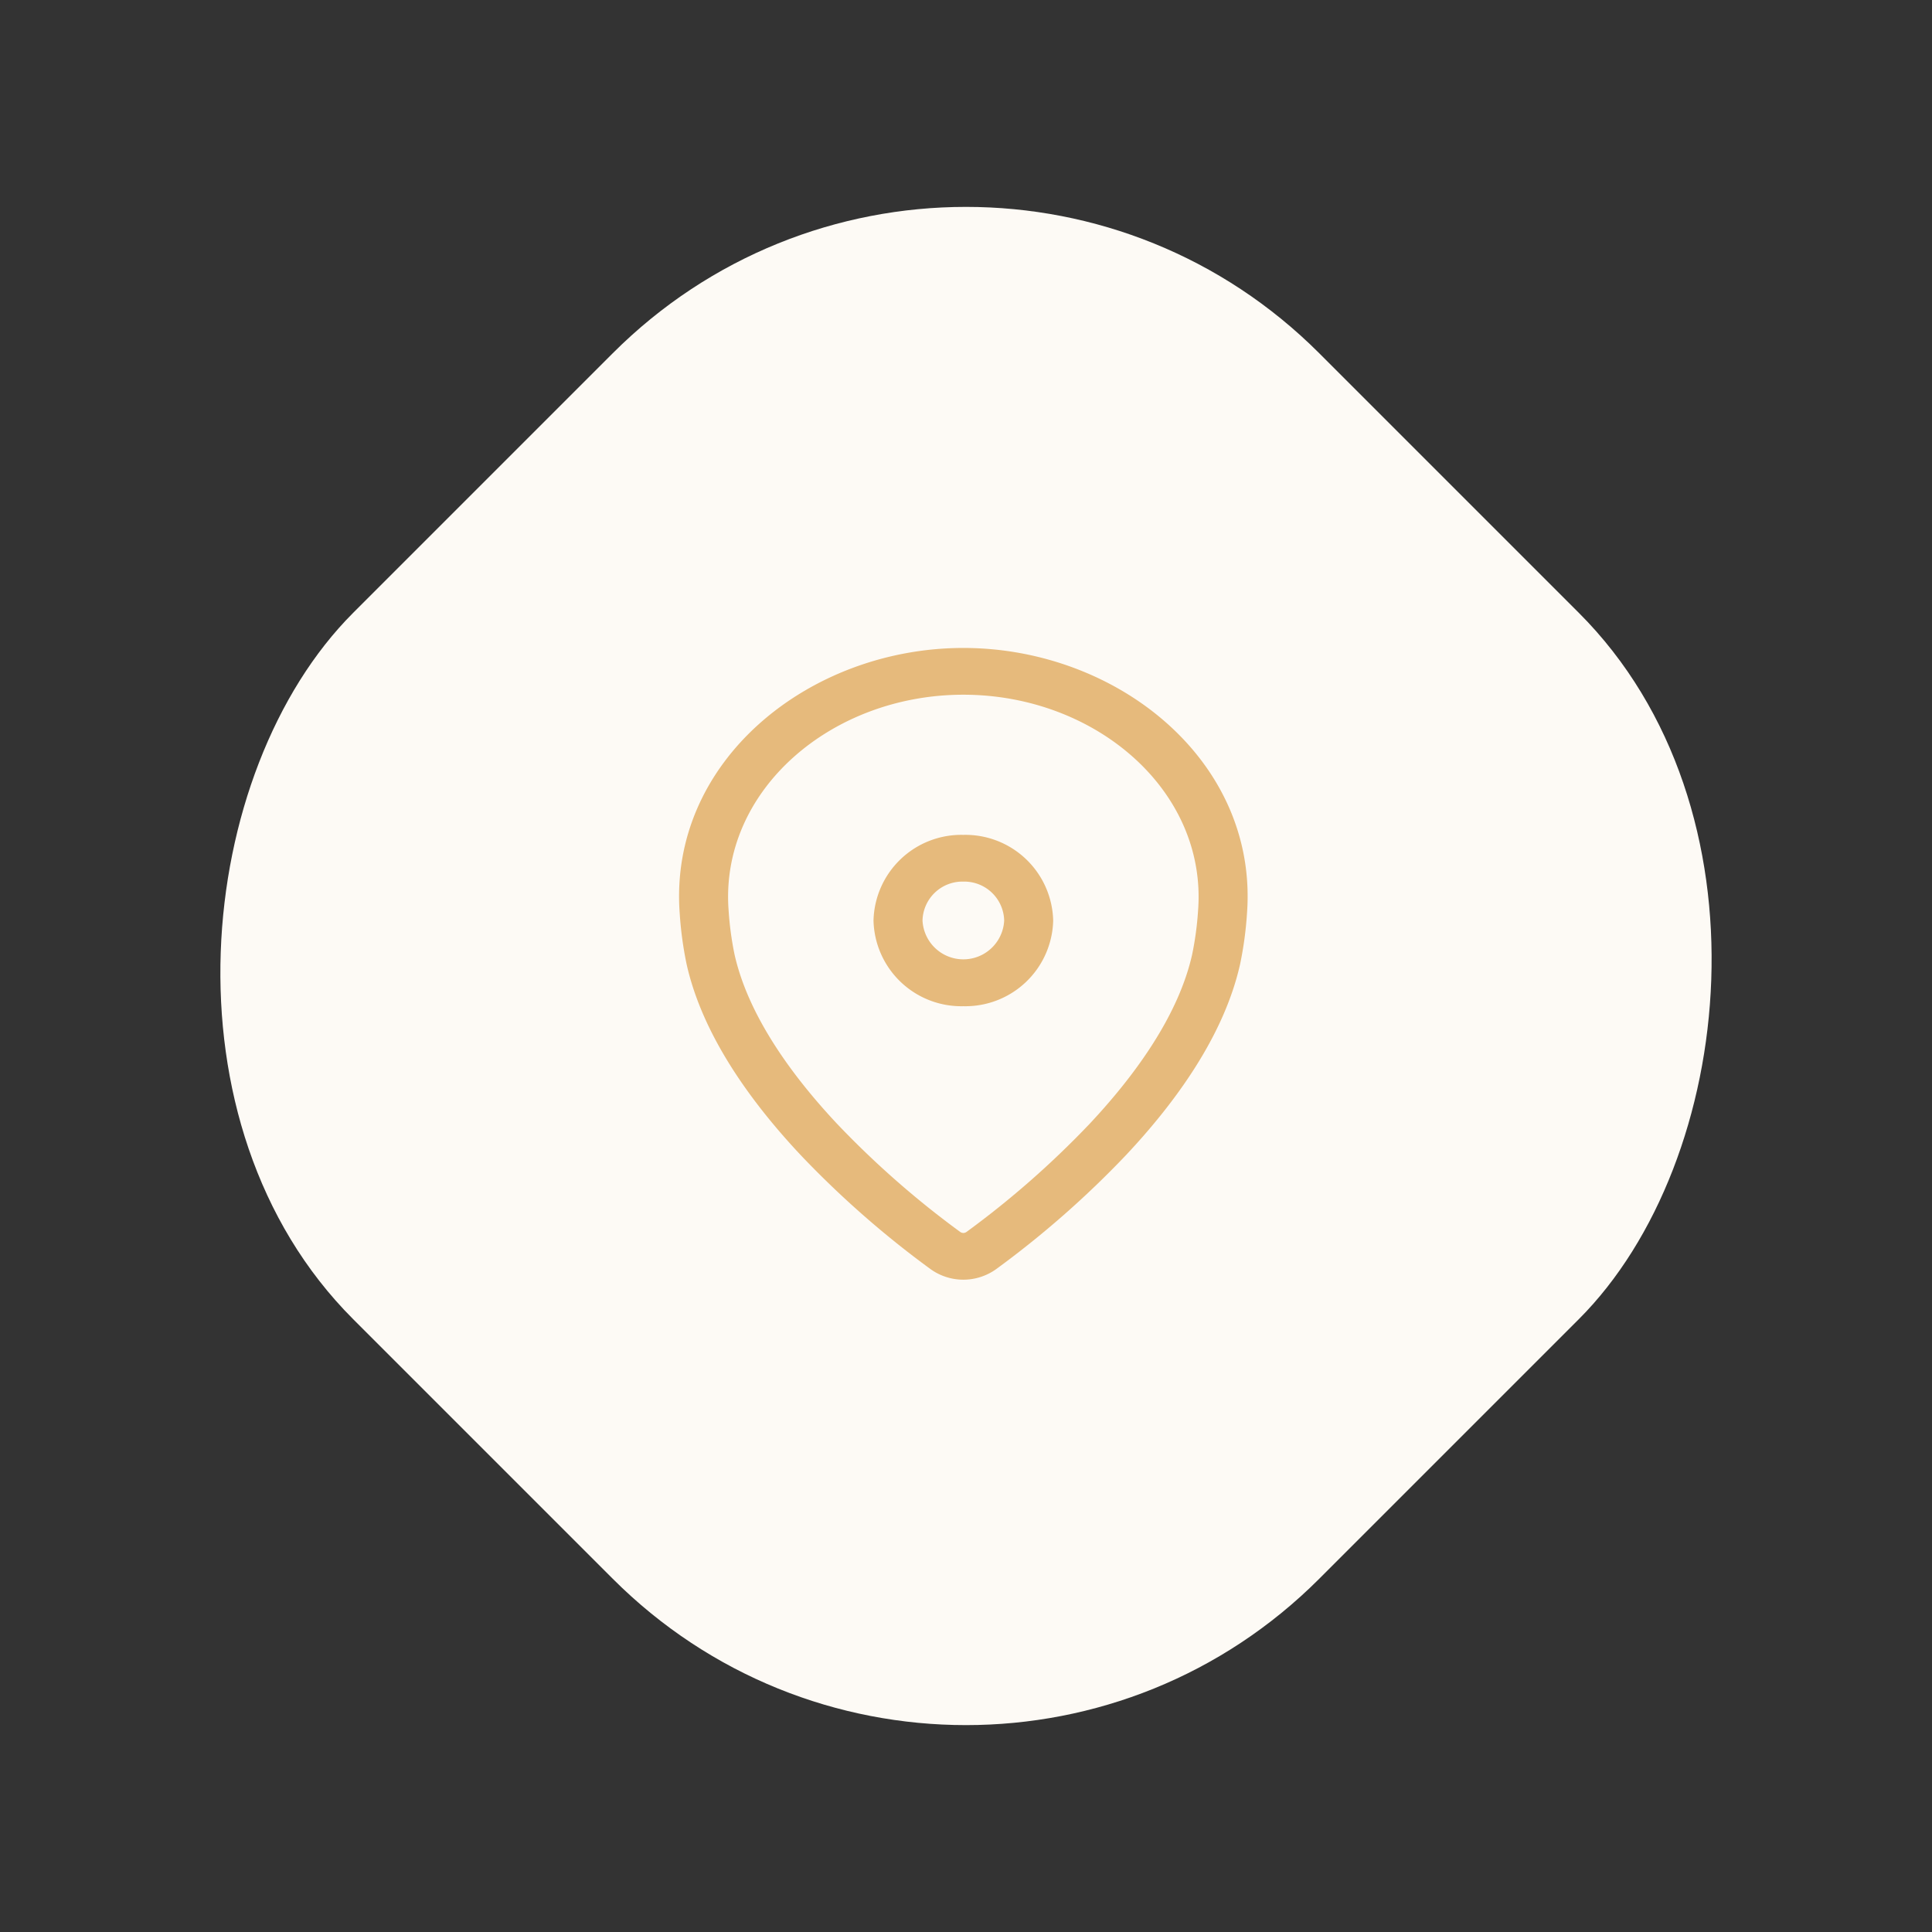 <svg xmlns="http://www.w3.org/2000/svg" width="181.797" height="181.797" viewBox="0 0 181.797 181.797">
  <rect x="0" y="0" width="181.797" height="181.797" fill="#333333" stroke="none"/>
  <g id="Benefits_4" transform="translate(-199.102 -999.102)">
    <rect id="Rectangle_4097" data-name="Rectangle 4097" width="128.55" height="128.55" rx="47" transform="translate(290 999.102) rotate(45)" fill="#fdfaf5"/>
    <g id="Location" transform="translate(263 1060.073)">
      <path id="Path_16378" data-name="Path 16378" d="M29.75,6.4C17.3,6.4,6.806,15.438,7.662,26.7a29.971,29.971,0,0,0,.556,4.136c1.26,5.628,5.216,11.219,9.672,15.965A86.112,86.112,0,0,0,29.441,56.941a.5.5,0,0,0,.619,0A86.128,86.128,0,0,0,41.611,46.8c4.455-4.746,8.411-10.337,9.671-15.965a29.916,29.916,0,0,0,.556-4.136C52.694,15.438,42.2,6.4,29.75,6.4ZM3.063,27.016C1.972,12.65,15.253,2,29.75,2S57.528,12.65,56.438,27.016a34.055,34.055,0,0,1-.646,4.737c-1.511,6.747-6.1,13.033-10.746,17.979a90.628,90.628,0,0,1-12.183,10.7,5.29,5.29,0,0,1-6.226,0,90.626,90.626,0,0,1-12.183-10.7C9.81,44.786,5.219,38.5,3.708,31.753A34.043,34.043,0,0,1,3.063,27.016Z" transform="translate(-2.999 -2)" fill="#e6ba7c" fill-rule="evenodd"/>
      <path id="Path_16379" data-name="Path 16379" d="M17.609,12.315a3.756,3.756,0,0,0-3.842,3.664,3.847,3.847,0,0,0,7.684,0A3.756,3.756,0,0,0,17.609,12.315ZM9.156,15.979a8.264,8.264,0,0,1,8.453-8.061,8.264,8.264,0,0,1,8.453,8.061,8.264,8.264,0,0,1-8.453,8.061A8.264,8.264,0,0,1,9.156,15.979Z" transform="translate(9.142 9.671)" fill="#e6ba7c" fill-rule="evenodd"/>
    </g>
  </g>
</svg>

